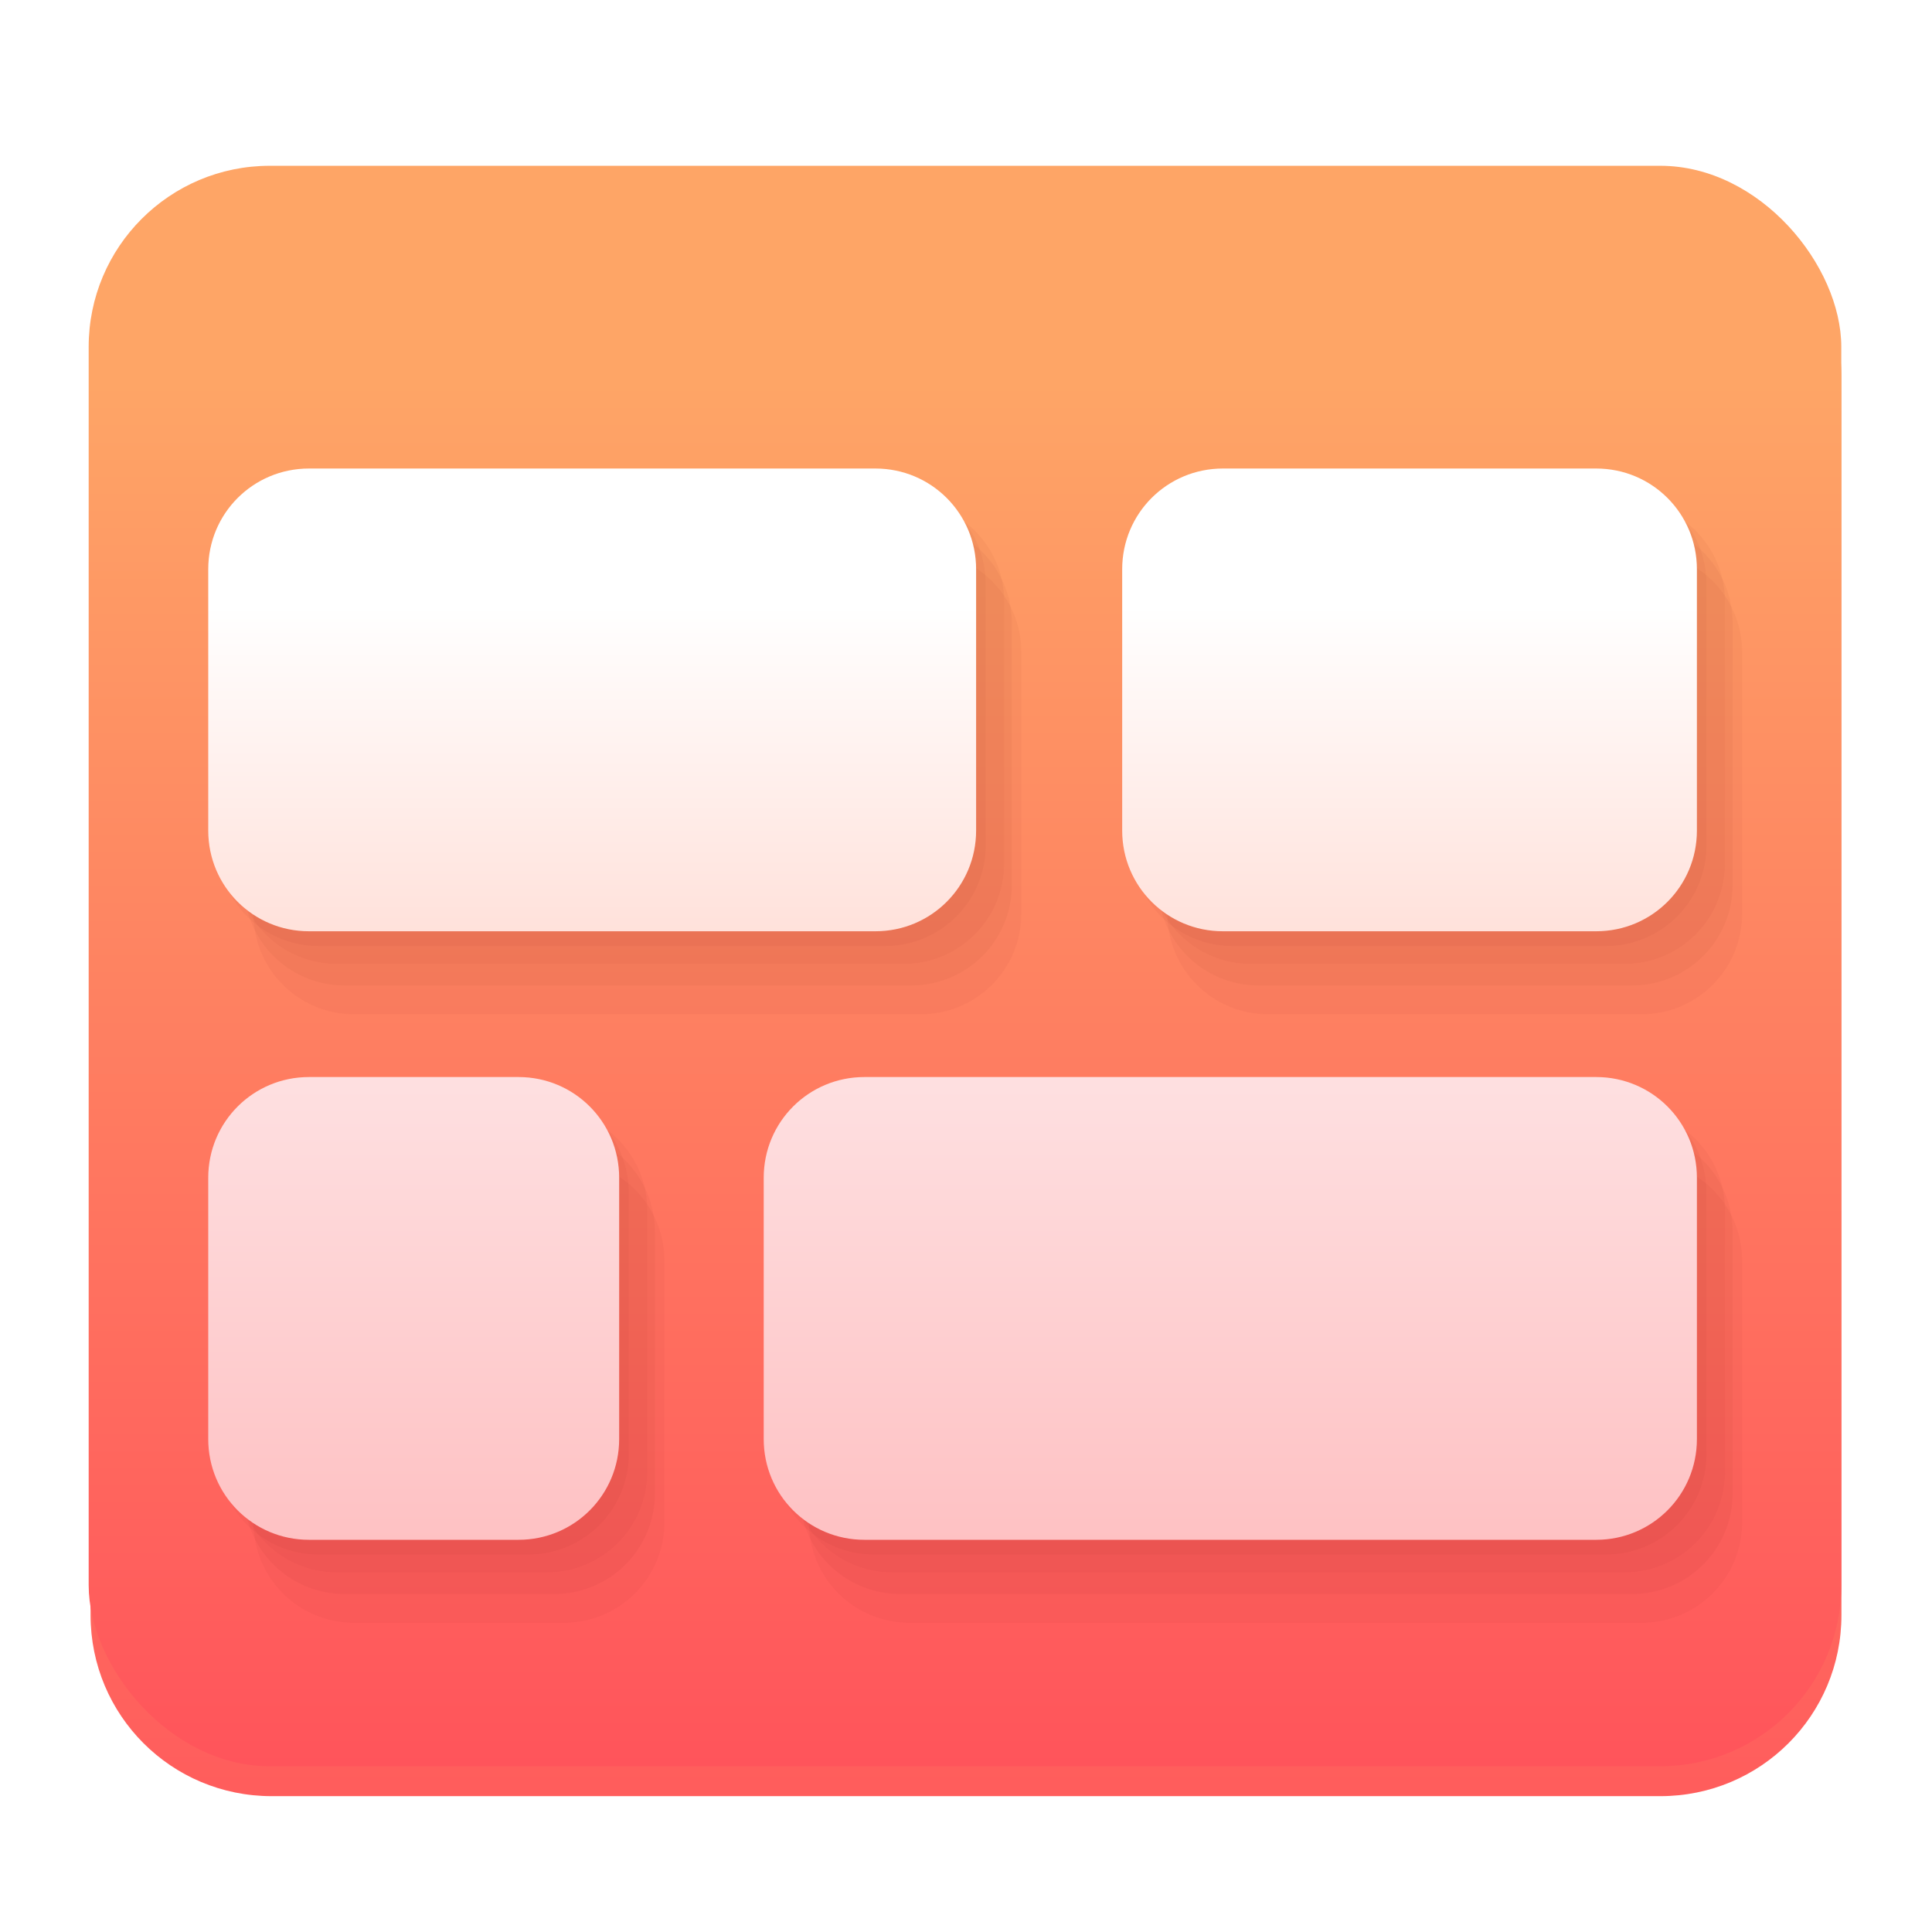 <?xml version="1.0" encoding="UTF-8" standalone="no"?>
<svg
   width="128"
   height="128"
   viewBox="0 0 128 128"
   version="1.1"
   id="svg40"
   sodipodi:docname="multitasking-view.svg"
   inkscape:version="1.1.2 (0a00cf5339, 2022-02-04)"
   xmlns:inkscape="http://www.inkscape.org/namespaces/inkscape"
   xmlns:sodipodi="http://sodipodi.sourceforge.net/DTD/sodipodi-0.dtd"
   xmlns:xlink="http://www.w3.org/1999/xlink"
   xmlns="http://www.w3.org/2000/svg"
   xmlns:svg="http://www.w3.org/2000/svg">
  <sodipodi:namedview
     id="namedview42"
     pagecolor="#ffffff"
     bordercolor="#666666"
     borderopacity="1.0"
     inkscape:pageshadow="2"
     inkscape:pageopacity="0.0"
     inkscape:pagecheckerboard="0"
     showgrid="false"
     inkscape:zoom="1.4142136"
     inkscape:cx="82.377938"
     inkscape:cy="78.488851"
     inkscape:window-width="1920"
     inkscape:window-height="1000"
     inkscape:window-x="0"
     inkscape:window-y="0"
     inkscape:window-maximized="1"
     inkscape:current-layer="svg40"
     showguides="true"
     inkscape:guide-bbox="true">
    <sodipodi:guide
       position="121.99,29.423"
       orientation="1,0"
       id="guide7937" />
    <sodipodi:guide
       position="97.392,10.981"
       orientation="0,-1"
       id="guide7958" />
    <sodipodi:guide
       position="108.422,117.016"
       orientation="0,-1"
       id="guide7960" />
    <sodipodi:guide
       position="5.875,104.188"
       orientation="1,0"
       id="guide7962" />
  </sodipodi:namedview>
  <defs
     id="defs22">
    <linearGradient
       inkscape:collect="always"
       id="linearGradient8067">
      <stop
         style="stop-color:#fea566;stop-opacity:1"
         offset="0"
         id="stop8063" />
      <stop
         style="stop-color:#ff545b;stop-opacity:1"
         offset="1"
         id="stop8065" />
    </linearGradient>
    <linearGradient
       inkscape:collect="always"
       id="linearGradient1577">
      <stop
         style="stop-color:#ffffff;stop-opacity:1;"
         offset="0"
         id="stop1573" />
      <stop
         style="stop-color:#ffdfd8;stop-opacity:1"
         offset="0.137"
         id="stop4643" />
      <stop
         style="stop-color:#fee1e2;stop-opacity:1;"
         offset="0.176"
         id="stop4513" />
      <stop
         style="stop-color:#fe565b;stop-opacity:1"
         offset="1"
         id="stop1575" />
    </linearGradient>
    <filter
       id="deepin-show-desktop-a"
       width="1.124"
       height="1.155"
       x="-0.062"
       y="-0.068"
       filterUnits="objectBoundingBox">
      <feOffset
         dy="2"
         in="SourceAlpha"
         result="shadowOffsetOuter1"
         id="feOffset2" />
      <feGaussianBlur
         in="shadowOffsetOuter1"
         result="shadowBlurOuter1"
         stdDeviation="3"
         id="feGaussianBlur4" />
      <feComposite
         in="shadowBlurOuter1"
         in2="SourceAlpha"
         operator="out"
         result="shadowBlurOuter1"
         id="feComposite6" />
      <feColorMatrix
         in="shadowBlurOuter1"
         result="shadowMatrixOuter1"
         values="0 0 0 0 0   0 0 0 0 0   0 0 0 0 0  0 0 0 0.2 0"
         id="feColorMatrix8" />
      <feMerge
         id="feMerge14">
        <feMergeNode
           in="shadowMatrixOuter1"
           id="feMergeNode10" />
        <feMergeNode
           in="SourceGraphic"
           id="feMergeNode12" />
      </feMerge>
    </filter>
    <linearGradient
       id="deepin-show-desktop-b"
       x1="55.444"
       x2="55.444"
       y1="0"
       y2="110.887"
       gradientTransform="matrix(1.046,0,0,0.956,6,11)"
       gradientUnits="userSpaceOnUse">
      <stop
         offset="0%"
         stop-color="#00D479"
         id="stop17"
         style="stop-color:#ffa667;stop-opacity:1" />
      <stop
         offset="100%"
         stop-color="#02A5CB"
         id="stop19"
         style="stop-color:#ff545b;stop-opacity:1" />
    </linearGradient>
    <linearGradient
       inkscape:collect="always"
       xlink:href="#linearGradient1577"
       id="linearGradient4447"
       gradientUnits="userSpaceOnUse"
       x1="13.797"
       y1="40.13"
       x2="13.797"
       y2="209.746" />
    <linearGradient
       inkscape:collect="always"
       xlink:href="#deepin-show-desktop-b"
       id="linearGradient6932"
       gradientUnits="userSpaceOnUse"
       gradientTransform="matrix(1.046,0,0,0.956,12,21.999)"
       x1="55.444"
       y1="0"
       x2="55.444"
       y2="110.887" />
    <linearGradient
       inkscape:collect="always"
       xlink:href="#linearGradient8067"
       id="linearGradient8069"
       x1="-151.758"
       y1="25.36"
       x2="-151.758"
       y2="117.019"
       gradientUnits="userSpaceOnUse"
       gradientTransform="translate(214.712)" />
  </defs>
  <path
     id="path6913"
     style="fill:url(#linearGradient6932);fill-rule:evenodd;filter:url(#deepin-show-desktop-a)"
     d="M 18,11 C 11.352,11 6,16.352 6,23 v 82 c 0,6.648 5.352,12 12,12 h 92 c 6.648,0 12,-5.352 12,-12 V 23 c 0,-6.648 -5.352,-12 -12,-12 z" />
  <rect
     style="opacity:1;fill:url(#linearGradient8069);fill-opacity:1;stroke-width:2;stroke-linecap:round;stroke-linejoin:round"
     id="rect7619"
     width="116.115"
     height="106.035"
     x="5.875"
     y="10.984"
     rx="11.997"
     ry="11.997" />
  <g
     id="g6579"
     style="opacity:0.88">
    <path
       id="path6459"
       style="fill:#741401;fill-opacity:0.041;stroke-width:2;stroke-linecap:round;stroke-linejoin:round"
       d="m 21.107,32.021 c -3.696,0 -6.672,2.974 -6.672,6.67 v 17.316 c 0,3.696 2.976,6.672 6.672,6.672 h 37.529 c 3.696,0 6.672,-2.976 6.672,-6.672 V 38.691 c 0,-3.696 -2.976,-6.67 -6.672,-6.67 z m 60.551,0 c -3.696,0 -6.672,2.974 -6.672,6.67 v 17.316 c 0,3.696 2.976,6.672 6.672,6.672 h 24.732 c 3.696,0 6.672,-2.976 6.672,-6.672 V 38.691 c 0,-3.696 -2.976,-6.67 -6.672,-6.67 z M 21.107,72.337 c -3.696,0 -6.672,2.976 -6.672,6.672 v 17.314 c 0,3.696 2.976,6.672 6.672,6.672 h 13.883 c 3.696,0 6.67,-2.976 6.67,-6.672 V 79.009 c 0,-3.696 -2.974,-6.672 -6.67,-6.672 z m 36.801,0 c -3.696,0 -6.672,2.976 -6.672,6.672 v 17.314 c 0,3.696 2.976,6.672 6.672,6.672 h 48.482 c 3.696,0 6.672,-2.976 6.672,-6.672 V 79.009 c 0,-3.696 -2.976,-6.672 -6.672,-6.672 z" />
    <path
       id="path6569"
       style="fill:#741401;fill-opacity:0.041;stroke-width:2;stroke-linecap:round;stroke-linejoin:round"
       d="m 22.332,33.207 c -3.696,0 -6.672,2.974 -6.672,6.67 v 17.316 c 0,3.696 2.976,6.672 6.672,6.672 h 37.529 c 3.696,0 6.672,-2.976 6.672,-6.672 V 39.877 c 0,-3.696 -2.976,-6.67 -6.672,-6.67 z m 60.551,0 c -3.696,0 -6.672,2.974 -6.672,6.67 v 17.316 c 0,3.696 2.976,6.672 6.672,6.672 h 24.732 c 3.696,0 6.672,-2.976 6.672,-6.672 V 39.877 c 0,-3.696 -2.976,-6.67 -6.672,-6.67 z M 22.332,73.523 c -3.696,0 -6.672,2.976 -6.672,6.672 v 17.314 c 0,3.696 2.976,6.672 6.672,6.672 h 13.883 c 3.696,0 6.67,-2.976 6.67,-6.672 V 80.195 c 0,-3.696 -2.974,-6.672 -6.67,-6.672 z m 36.801,0 c -3.696,0 -6.672,2.976 -6.672,6.672 v 17.314 c 0,3.696 2.976,6.672 6.672,6.672 h 48.482 c 3.696,0 6.672,-2.976 6.672,-6.672 V 80.195 c 0,-3.696 -2.976,-6.672 -6.672,-6.672 z" />
    <path
       id="path6571"
       style="fill:#741401;fill-opacity:0.041;stroke-width:2;stroke-linecap:round;stroke-linejoin:round"
       d="m 22.837,34.631 c -3.696,0 -6.672,2.974 -6.672,6.67 V 58.617 c 0,3.696 2.976,6.672 6.672,6.672 H 60.366 c 3.696,0 6.672,-2.976 6.672,-6.672 V 41.301 c 0,-3.696 -2.976,-6.67 -6.672,-6.67 z m 60.551,0 c -3.696,0 -6.672,2.974 -6.672,6.67 V 58.617 c 0,3.696 2.976,6.672 6.672,6.672 h 24.732 c 3.696,0 6.672,-2.976 6.672,-6.672 V 41.301 c 0,-3.696 -2.976,-6.67 -6.672,-6.67 z M 22.837,74.947 c -3.696,0 -6.672,2.976 -6.672,6.672 v 17.314 c 0,3.696 2.976,6.672 6.672,6.672 h 13.883 c 3.696,0 6.67,-2.976 6.67,-6.672 V 81.619 c 0,-3.696 -2.974,-6.672 -6.67,-6.672 z m 36.801,0 c -3.696,0 -6.672,2.976 -6.672,6.672 v 17.314 c 0,3.696 2.976,6.672 6.672,6.672 h 48.482 c 3.696,0 6.672,-2.976 6.672,-6.672 V 81.619 c 0,-3.696 -2.976,-6.672 -6.672,-6.672 z" />
    <path
       id="path6573"
       style="fill:#741401;fill-opacity:0.041;stroke-width:2;stroke-linecap:round;stroke-linejoin:round"
       d="m 23.465,36.54 c -3.696,0 -6.672,2.974 -6.672,6.67 v 17.316 c 0,3.696 2.976,6.672 6.672,6.672 h 37.529 c 3.696,0 6.672,-2.976 6.672,-6.672 V 43.21 c 0,-3.696 -2.976,-6.67 -6.672,-6.67 z m 60.551,0 c -3.696,0 -6.672,2.974 -6.672,6.67 v 17.316 c 0,3.696 2.976,6.672 6.672,6.672 h 24.732 c 3.696,0 6.672,-2.976 6.672,-6.672 V 43.21 c 0,-3.696 -2.976,-6.67 -6.672,-6.67 z M 23.465,76.857 c -3.696,0 -6.672,2.976 -6.672,6.672 v 17.314 c 0,3.696 2.976,6.672 6.672,6.672 h 13.883 c 3.696,0 6.67,-2.976 6.67,-6.672 V 83.529 c 0,-3.696 -2.974,-6.672 -6.67,-6.672 z m 36.801,0 c -3.696,0 -6.672,2.976 -6.672,6.672 v 17.314 c 0,3.696 2.976,6.672 6.672,6.672 h 48.482 c 3.696,0 6.672,-2.976 6.672,-6.672 V 83.529 c 0,-3.696 -2.976,-6.672 -6.672,-6.672 z" />
  </g>
  <path
     id="rect1067"
     style="fill:url(#linearGradient4447);fill-opacity:1;stroke-width:2;stroke-linecap:round;stroke-linejoin:round"
     d="M 20.469 31.041 C 16.773 31.041 13.797 34.015 13.797 37.711 L 13.797 55.027 C 13.797 58.723 16.773 61.699 20.469 61.699 L 57.998 61.699 C 61.694 61.699 64.67 58.723 64.67 55.027 L 64.67 37.711 C 64.67 34.015 61.694 31.041 57.998 31.041 L 20.469 31.041 z M 81.02 31.041 C 77.323 31.041 74.348 34.015 74.348 37.711 L 74.348 55.027 C 74.348 58.723 77.323 61.699 81.02 61.699 L 105.752 61.699 C 109.448 61.699 112.424 58.723 112.424 55.027 L 112.424 37.711 C 112.424 34.015 109.448 31.041 105.752 31.041 L 81.02 31.041 z M 20.469 71.357 C 16.773 71.357 13.797 74.333 13.797 78.029 L 13.797 95.344 C 13.797 99.04 16.773 102.016 20.469 102.016 L 34.352 102.016 C 38.048 102.016 41.021 99.04 41.021 95.344 L 41.021 78.029 C 41.021 74.333 38.048 71.357 34.352 71.357 L 20.469 71.357 z M 57.27 71.357 C 53.573 71.357 50.598 74.333 50.598 78.029 L 50.598 95.344 C 50.598 99.04 53.573 102.016 57.27 102.016 L 105.752 102.016 C 109.448 102.016 112.424 99.04 112.424 95.344 L 112.424 78.029 C 112.424 74.333 109.448 71.357 105.752 71.357 L 57.27 71.357 z " />
</svg>
